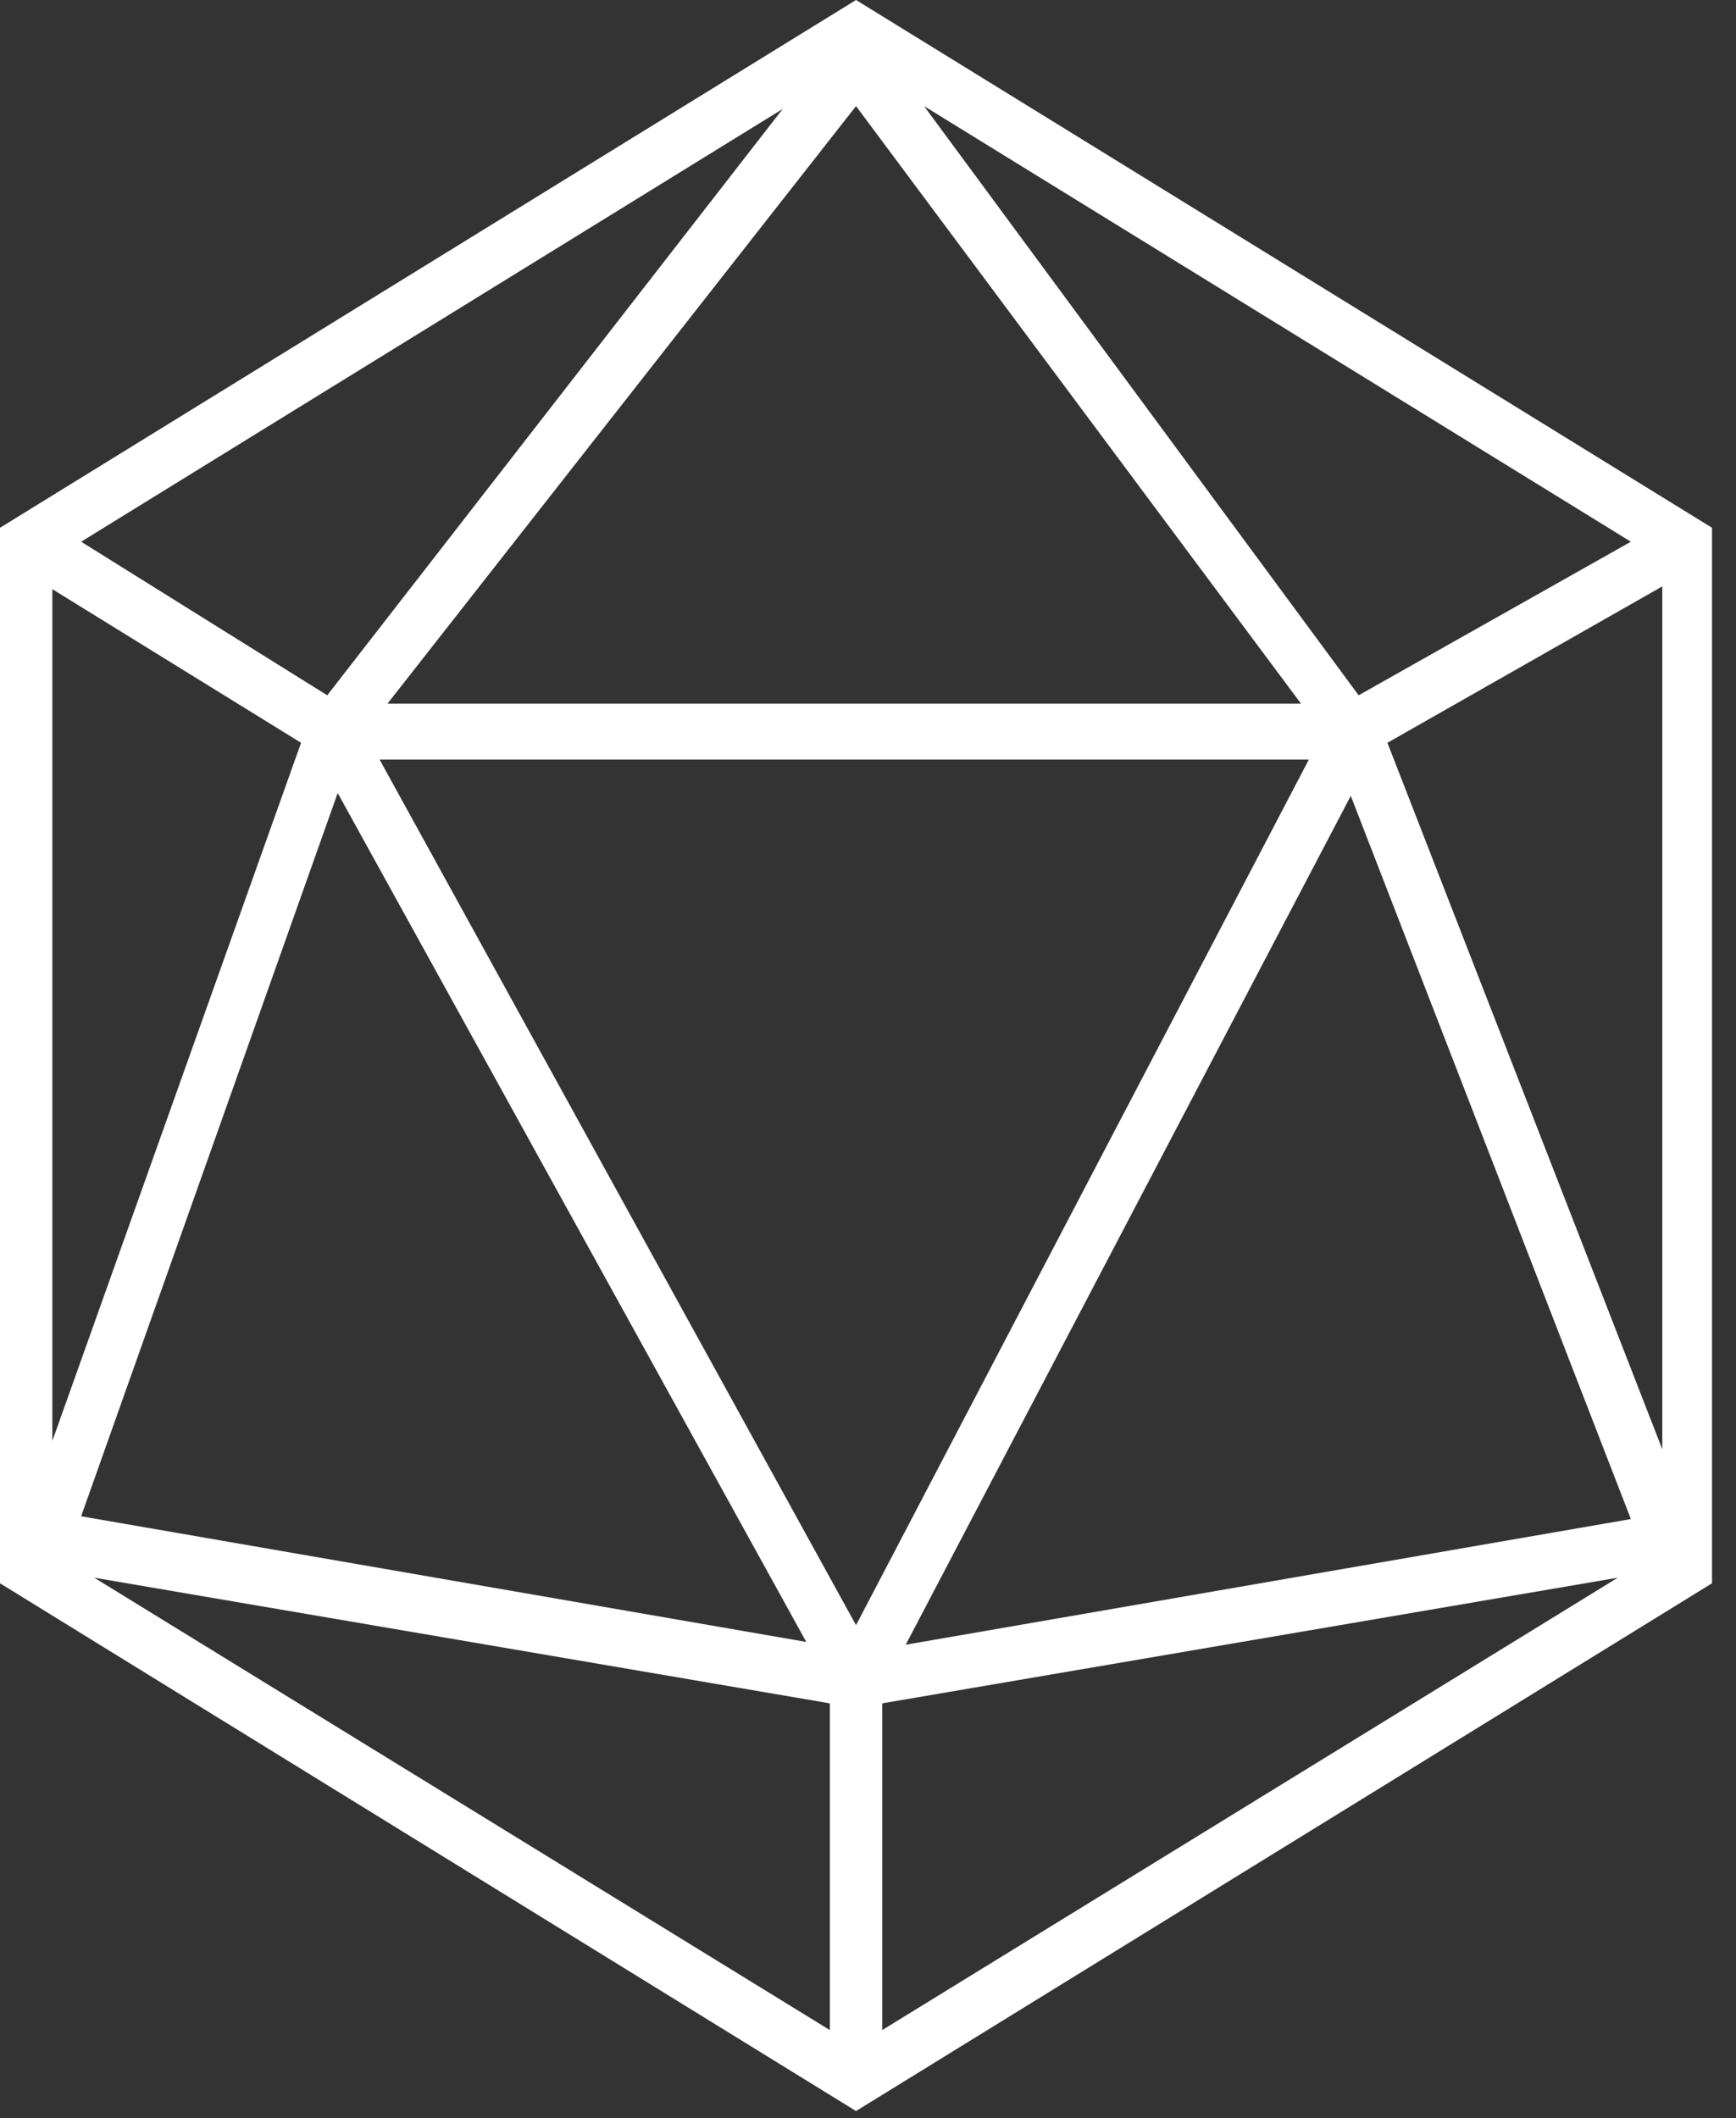 <svg width="50" height="61" viewBox="0 0 50 61" fill="none" xmlns="http://www.w3.org/2000/svg">
<rect x="0" y="0" width="50" height="61" fill="#333333" stroke="none"/>
<path d="M24.655 0L0 15.2V45.6L24.655 60.8L49.309 45.6V15.2L24.655 0ZM11.159 20.267L24.655 3.056L37.472 20.267H11.159ZM37.698 21.875L24.655 46.806L10.932 21.875H37.698ZM23.222 47.289L2.337 43.67L9.726 22.84L23.222 47.289ZM38.905 22.921L46.972 43.75L26.087 47.369L38.905 22.921ZM39.131 20.025L26.615 3.056L46.972 15.602L39.131 20.025ZM9.425 20.025L2.337 15.602L22.544 3.137L9.425 20.025ZM8.671 21.393L1.508 41.498V16.969L8.671 21.393ZM23.901 49.058V58.468L2.714 45.439L23.901 49.058ZM25.409 49.058L46.595 45.439L25.409 58.468V49.058ZM39.96 21.393L47.877 16.889V41.74L39.96 21.393Z" fill="white"/>
</svg>

